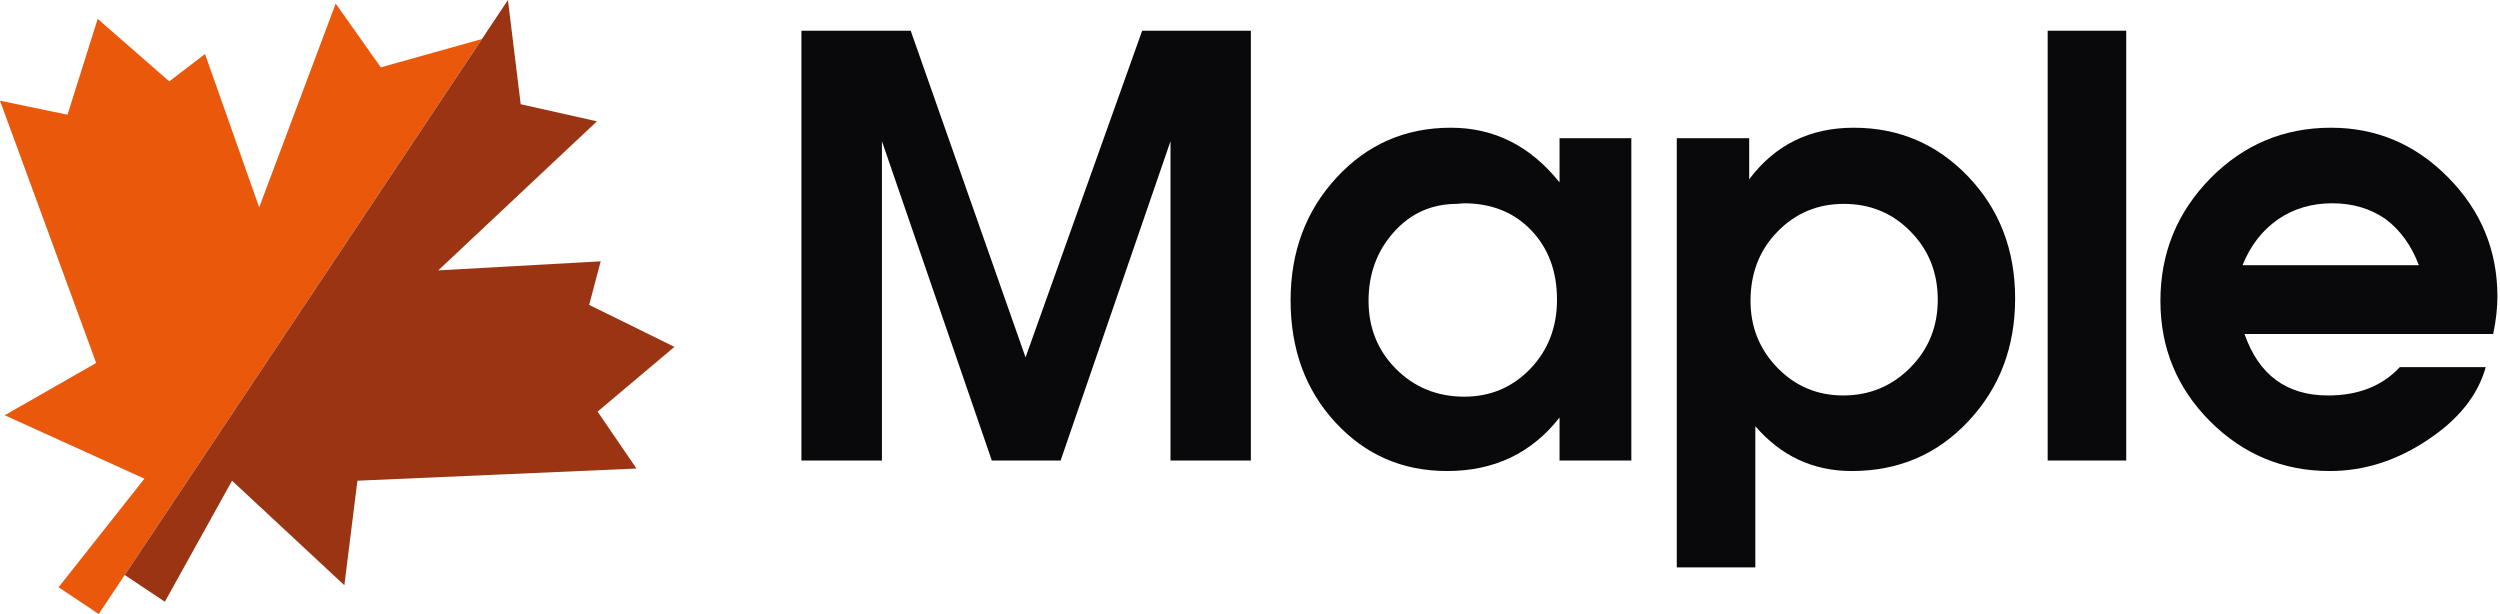 <svg width="114" height="28" viewBox="0 0 114 28" fill="none" xmlns="http://www.w3.org/2000/svg">
<path d="M6.585 21.828L2.67 26.78L4.501 28L21.975 1.78L17.365 3.071L15.307 0.163L11.819 9.456L9.349 2.463L7.718 3.711L4.454 0.86L3.079 5.23L0 4.592L4.386 16.551L0.215 18.935L6.585 21.828Z" fill="#EA580C"/>
<path d="M10.581 21.921L7.517 27.44L5.687 26.22L23.162 0L23.744 4.753L27.22 5.532L19.985 12.329L27.391 11.916L26.866 13.903L30.754 15.817L27.25 18.769L29.024 21.365L16.298 21.92L15.703 26.687L10.581 21.921Z" fill="#9A3412"/>
<path d="M57.039 21H53.375V6.44L48.364 21H45.227L40.216 6.44V21H36.545V1.401H41.528L46.765 16.297L52.083 1.401H57.039V21Z" fill="#09090B"/>
<path d="M74.389 21H71.115V19.038C69.843 20.665 68.134 21.479 65.988 21.479C63.955 21.479 62.258 20.74 60.895 19.264C59.532 17.787 58.851 15.93 58.851 13.693C58.851 11.473 59.551 9.607 60.95 8.094C62.349 6.581 64.085 5.824 66.159 5.824C68.136 5.824 69.788 6.656 71.115 8.319V6.303H74.389V21ZM70.999 13.665C70.999 12.375 70.607 11.32 69.823 10.5C69.039 9.68 68.013 9.27 66.746 9.27L66.439 9.297C65.281 9.297 64.32 9.728 63.554 10.589C62.789 11.446 62.406 12.489 62.406 13.72C62.406 14.95 62.825 15.987 63.663 16.83C64.507 17.669 65.543 18.088 66.774 18.088C67.968 18.088 68.975 17.66 69.795 16.803C70.597 15.96 70.999 14.914 70.999 13.665Z" fill="#09090B"/>
<path d="M91.89 13.61C91.89 15.83 91.179 17.696 89.757 19.209C88.34 20.722 86.567 21.479 84.438 21.479C82.684 21.479 81.219 20.797 80.043 19.435V25.874H76.461V6.303H79.763V8.176C80.939 6.608 82.527 5.824 84.527 5.824C86.596 5.824 88.342 6.572 89.764 8.067C91.181 9.557 91.89 11.405 91.89 13.61ZM88.362 13.665C88.362 12.435 87.95 11.4 87.125 10.562C86.305 9.719 85.288 9.297 84.076 9.297C82.882 9.297 81.875 9.719 81.055 10.562C80.234 11.4 79.824 12.453 79.824 13.72C79.824 14.914 80.234 15.932 81.055 16.776C81.875 17.614 82.873 18.033 84.049 18.033C85.243 18.033 86.259 17.614 87.098 16.776C87.941 15.932 88.362 14.896 88.362 13.665Z" fill="#09090B"/>
<path d="M96.956 21H93.374V1.401H96.956V21Z" fill="#09090B"/>
<path d="M113.882 13.522C113.882 14.046 113.818 14.615 113.69 15.23H102.35C103.001 17.099 104.271 18.033 106.157 18.033C107.538 18.033 108.63 17.603 109.432 16.741H113.349C112.998 18.013 112.12 19.116 110.717 20.05C109.299 21.002 107.807 21.479 106.239 21.479C104.111 21.479 102.29 20.722 100.777 19.209C99.269 17.696 98.515 15.866 98.515 13.72C98.515 11.537 99.278 9.671 100.805 8.121C102.318 6.59 104.147 5.824 106.294 5.824C108.368 5.824 110.149 6.581 111.64 8.094C113.134 9.607 113.882 11.416 113.882 13.522ZM110.3 12.093C109.963 11.2 109.459 10.5 108.789 9.994C108.096 9.511 107.283 9.27 106.349 9.27C105.419 9.27 104.599 9.511 103.888 9.994C103.159 10.5 102.616 11.2 102.261 12.093H110.3Z" fill="#09090B"/>
</svg>
